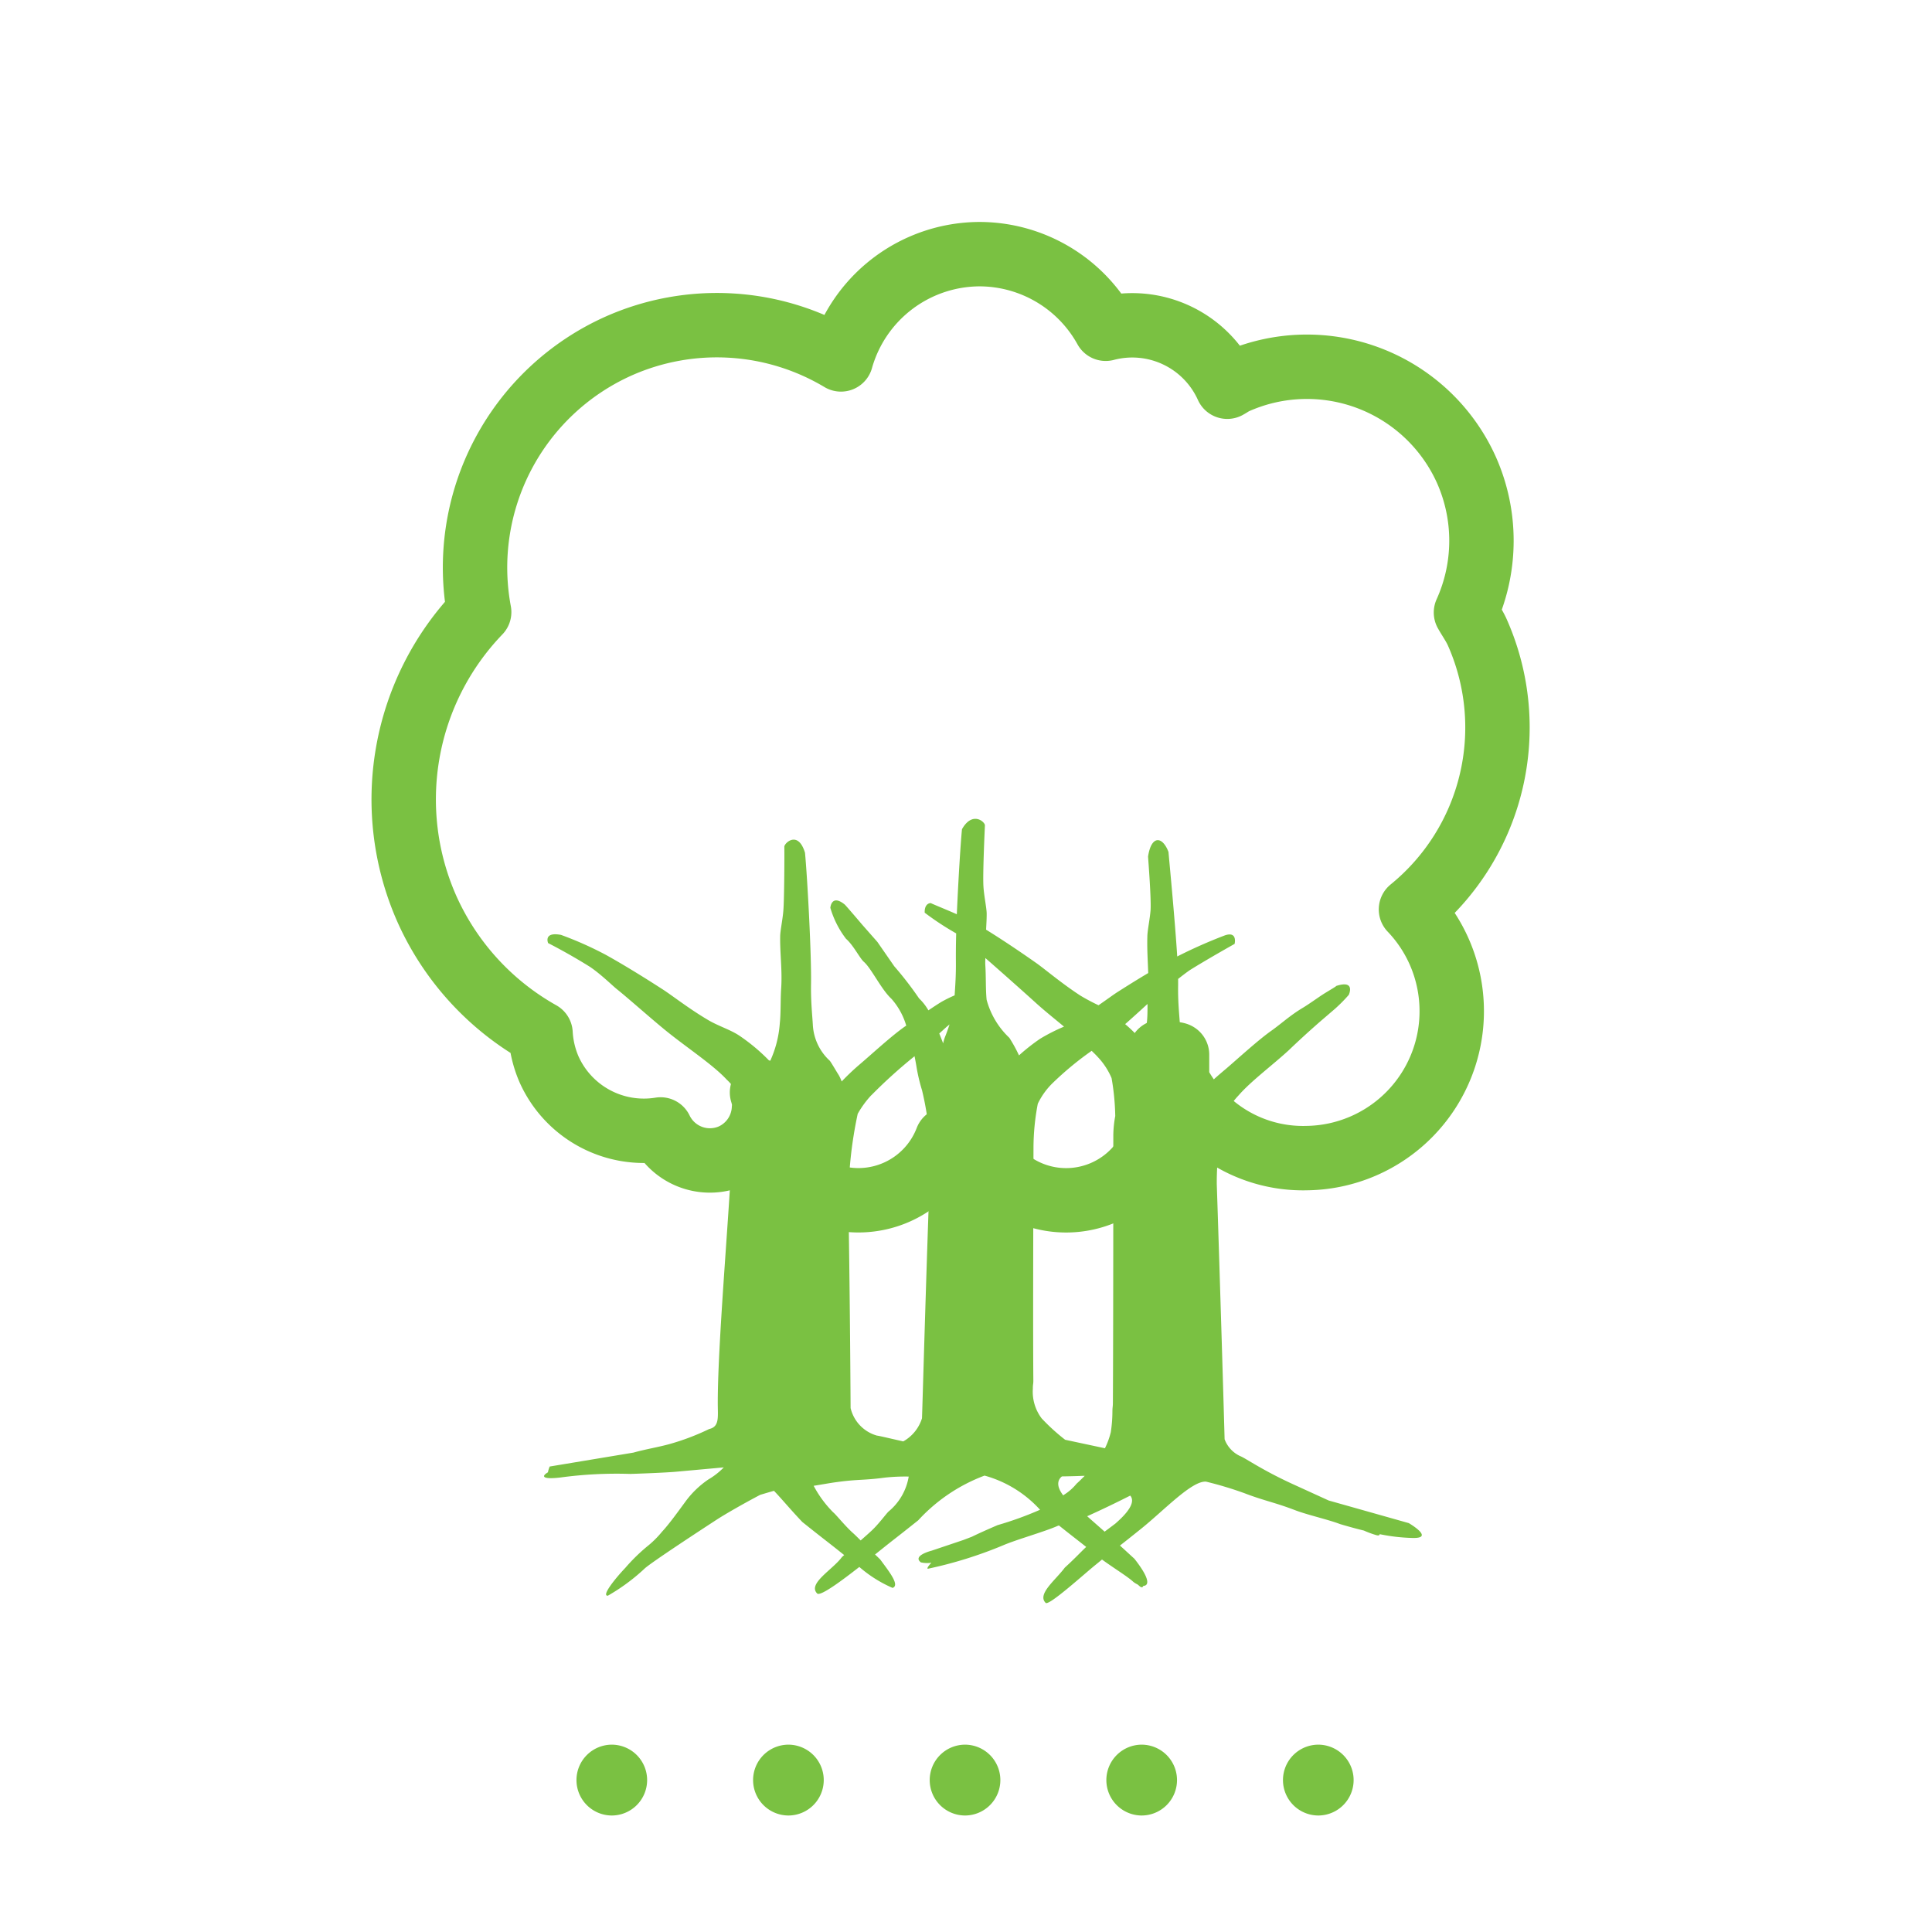 <svg xmlns="http://www.w3.org/2000/svg" width="60" height="60" viewBox="0 0 60 60"><g transform="translate(-507 -761)"><rect width="60" height="60" transform="translate(507 761)" fill="none"/><path d="M.194.1A1.1,1.1,0,0,0-.9-1,1.1,1.1,0,0,0-2,.1a1.1,1.1,0,0,0,1.1,1.1A1.1,1.1,0,0,0,.194.1" transform="translate(537.873 816.182)" fill="#7ac142"/><path d="M.194.1A1.1,1.1,0,0,0-.9-1,1.1,1.1,0,0,0-2,.1a1.1,1.1,0,0,0,1.1,1.1A1.1,1.1,0,0,0,.194.1" transform="translate(543.359 816.182)" fill="#7ac142"/><path d="M.194.1A1.1,1.1,0,0,0-.9-1,1.1,1.1,0,0,0-2,.1a1.1,1.1,0,0,0,1.1,1.1A1.1,1.1,0,0,0,.194.1" transform="translate(548.844 816.182)" fill="#7ac142"/><path d="M.194.1A1.1,1.1,0,0,0-.9-1,1.1,1.1,0,0,0-2,.1a1.1,1.1,0,0,0,1.1,1.1A1.1,1.1,0,0,0,.194.1" transform="translate(526.903 816.182)" fill="#7ac142"/><path d="M.194.1A1.1,1.1,0,0,0-.9-1,1.1,1.1,0,0,0-2,.1a1.1,1.1,0,0,0,1.1,1.1A1.1,1.1,0,0,0,.194.1" transform="translate(532.388 816.182)" fill="#7ac142"/><path d="M.993,2.3a2.559,2.559,0,0,0-.025.306A1.814,1.814,0,0,0,.9,2.3C.93,2.3.961,2.3.993,2.3ZM23.117-11.983c-.1-.225-.239-.416-.355-.623a5.41,5.41,0,0,0,.018-4.419,5.431,5.431,0,0,0-7.172-2.741c-.093.042-.17.1-.259.148a3.236,3.236,0,0,0-3.776-1.8,4.486,4.486,0,0,0-3.913-2.317,4.489,4.489,0,0,0-4.308,3.269,7.512,7.512,0,0,0-6.918-.41,7.535,7.535,0,0,0-4.318,8.257A8.393,8.393,0,0,0-9.5-3.383,8.336,8.336,0,0,0-5.978.464a3.268,3.268,0,0,0,.265,1.12A3.227,3.227,0,0,0-2.25,3.448a1.7,1.7,0,0,0,2.223.816A1.7,1.7,0,0,0,.961,2.8a2.9,2.9,0,0,0,.25,1.109,2.939,2.939,0,0,0,5.427-.149,3.943,3.943,0,0,0,.914-.185,3.219,3.219,0,0,0,.11.335,2.938,2.938,0,1,0,5.365-2.4,1.287,1.287,0,0,0-.071-.124c.048-.11.29-.227.327-.343.1.033.506.058.506.082v.588h-.247c.012,0,.033-.265.045-.262A4.374,4.374,0,0,0,17.82,4.338a4.561,4.561,0,0,0,4.5-4.572,4.568,4.568,0,0,0-1.266-3.151A7.285,7.285,0,0,0,23.117-11.983Z" transform="translate(529.765 792.628)" fill="none" stroke="#7ac142" stroke-linecap="round" stroke-linejoin="round" stroke-width="2"/><path d="M1.572,1.935c-.038.032-.185.14-.355.268C1.033,2.038.8,1.836.675,1.724c.444-.2.9-.419,1.337-.641.114.129.1.377-.441.851M-6.05,2.2c-.108.1-.207.185-.309.276-.084-.081-.165-.165-.252-.242-.233-.21-.527-.576-.6-.63A3.453,3.453,0,0,1-7.819.779c.265-.042.52-.09.723-.116.648-.09.85-.052,1.476-.137A5.887,5.887,0,0,1-4.867.492a1.786,1.786,0,0,1-.617,1.078c-.072.058-.321.411-.566.63m.021-13.548a15.746,15.746,0,0,1,1.343-1.214c.037.182.056.3.056.3a5.551,5.551,0,0,0,.177.759,9.355,9.355,0,0,1,.259,2.163c-.122,3.137-.25,7.817-.261,8.023A1.249,1.249,0,0,1-5.037-.6c-.447-.1-.707-.165-.82-.181a1.166,1.166,0,0,1-.815-.856c-.008-1.45-.031-4.14-.068-6.336a12.893,12.893,0,0,1,.289-2.8,3.023,3.023,0,0,1,.422-.578M-3.652-13.5A.487.487,0,0,1-3.6-13.55c-.066.212-.132.368-.144.4a1.435,1.435,0,0,0-.054.188c-.038-.1-.079-.205-.12-.306.091-.083.185-.167.261-.236m1.178-2.1c.315.273,1.106.974,1.535,1.363.28.256.6.51.9.76a5.708,5.708,0,0,0-.741.376,6.08,6.08,0,0,0-.657.517,4.5,4.5,0,0,0-.3-.546,2.53,2.53,0,0,1-.705-1.179c-.033-.3-.018-.732-.041-1.075-.005-.075,0-.147,0-.222Zm5,2.018a5.729,5.729,0,0,1-.1.606,4.209,4.209,0,0,0-.566-.579c.228-.2.472-.422.694-.626,0,.217,0,.431-.024.6M-1.012-2.236c0-.163.018-.126.015-.285-.013-1.722,0-5.322.005-7.192a7.3,7.3,0,0,1,.134-1.374,2.252,2.252,0,0,1,.473-.653,9.856,9.856,0,0,1,1.2-.99c.058.059.126.121.174.176a2.212,2.212,0,0,1,.444.671,7.482,7.482,0,0,1,.114,1.18,3.451,3.451,0,0,0-.06.583c0,.6,0,6.055-.013,8.3,0,.161-.015.144-.015.307a4.352,4.352,0,0,1-.05.626,2.423,2.423,0,0,1-.182.5L-.009-.651A6.165,6.165,0,0,1-.74-1.317a1.375,1.375,0,0,1-.272-.919M.348.711a1.607,1.607,0,0,1-.368.331c-.011.005-.033.024-.049.034C-.337.727-.192.551-.108.487.277.482.561.469.561.469H.6C.518.548.443.628.348.711M10.654,1.935l-2.479-.7L7.126.756c-1.009-.456-1.537-.84-1.7-.9a.934.934,0,0,1-.483-.523C4.93-1.208,4.8-5.6,4.7-8.593a9.091,9.091,0,0,1,.256-2.177,2.943,2.943,0,0,1,.423-.578c.386-.442,1.026-.915,1.548-1.392.313-.3.6-.561.83-.764.129-.116.383-.331.617-.533a4.85,4.85,0,0,0,.426-.431s.231-.495-.426-.264c.16-.067-.249.165-.4.265-.127.082-.431.3-.6.4-.394.236-.645.473-.96.7-.416.29-1.041.865-1.424,1.193-.2.167-.365.312-.515.451a1.037,1.037,0,0,0-.116-.245c-.059-.091-.237-.4-.28-.447a1.649,1.649,0,0,1-.523-1.118c-.015-.278-.066-.693-.056-1.239,0-.054,0-.129,0-.191.12-.094.244-.19.363-.273.566-.353,1.391-.815,1.391-.815s.1-.4-.3-.265a15.137,15.137,0,0,0-1.482.656C3.4-16.784,3.251-18.34,3.2-18.907c-.185-.49-.533-.528-.634.144.01.16.1,1.3.078,1.664-.023.291-.1.643-.1.828-.011.374.014.746.027,1.126-.337.2-.669.408-.97.6-.134.088-.335.236-.573.4a6.223,6.223,0,0,1-.564-.3c-.568-.37-1.076-.8-1.344-.993-.488-.344-1.064-.733-1.584-1.054.008-.171.02-.34.018-.509-.005-.188-.083-.54-.1-.83-.025-.36.038-1.744.046-1.907-.018-.123-.4-.431-.713.126-.046.473-.116,1.627-.16,2.641-.319-.142-.624-.262-.814-.348-.211.024-.183.3-.183.3a8.721,8.721,0,0,0,.977.642c-.009.343-.011.648-.009.866.005.451-.022.789-.039,1.059a4.024,4.024,0,0,0-.406.2c-.135.081-.272.174-.409.265a1.622,1.622,0,0,0-.289-.37,10.762,10.762,0,0,0-.772-1l-.523-.755-.461-.523s-.491-.578-.551-.636c-.418-.342-.449.1-.449.1a2.931,2.931,0,0,0,.487.962c.23.2.425.6.551.713.234.2.542.858.857,1.148a2.173,2.173,0,0,1,.462.836.321.321,0,0,1-.035.023c-.416.29-1,.83-1.386,1.16a7.372,7.372,0,0,0-.584.551,1.3,1.3,0,0,0-.092-.2c-.061-.091-.237-.4-.281-.447a1.631,1.631,0,0,1-.523-1.118c-.015-.278-.063-.693-.056-1.239.018-.917-.116-3.359-.187-4.1-.211-.691-.624-.317-.642-.193.005.161,0,1.612-.029,1.971-.02.291-.1.643-.1.828-.008.531.068,1.047.031,1.607-.024.348-.008.779-.042,1.075a3.38,3.38,0,0,1-.3,1.18.03.03,0,0,0-.007.013,5.855,5.855,0,0,0-.95-.8c-.292-.194-.665-.3-.994-.5-.585-.347-1.108-.759-1.385-.936-.541-.35-1.193-.754-1.759-1.069a10.906,10.906,0,0,0-1.4-.624c-.558-.105-.4.255-.4.255s.6.3,1.3.738c.334.225.7.585.83.689.325.259.971.833,1.415,1.2.671.561,1.542,1.118,2,1.611a2.187,2.187,0,0,1,.47.649c.057.174-.344.671-.308,1.335,0,1.284-.439,5.992-.439,8.042v.027c0,.419.06.728-.268.8A7.362,7.362,0,0,1-12.3-.516c-.338.094-.747.16-1.116.264l-2.6.432a.777.777,0,0,0-.055.18c-.2.115-.2.23.386.161a12.961,12.961,0,0,1,2.17-.111c1.029-.033,1.4-.066,1.4-.066L-10.61.207a2.241,2.241,0,0,1-.479.375,2.9,2.9,0,0,0-.732.715c-.226.307-.491.676-.707.907A3.048,3.048,0,0,1-13,2.67a5.65,5.65,0,0,0-.666.655c-.325.342-.752.877-.545.867a6.081,6.081,0,0,0,1.138-.839c.187-.182,1.9-1.3,2.285-1.55.225-.144.772-.462,1.31-.744.147-.043.292-.088.427-.124.261.274.529.6.88.968.744.595.72.562,1.3,1.027-.029.026-.046.039-.074.067-.287.389-1.07.82-.765,1.126.1.1.8-.426,1.309-.824a3.982,3.982,0,0,0,1.033.651c.236-.083-.112-.512-.386-.886-.064-.059-.1-.1-.159-.151.715-.575.528-.414,1.342-1.063A5.34,5.34,0,0,1-2.512.462,3.631,3.631,0,0,1-.788,1.523,10.73,10.73,0,0,1-2.106,2c-.332.143-.576.252-.8.361l-.261.1-.993.334s-.606.152-.329.362a.874.874,0,0,0,.325.011c-.083.092-.142.166-.112.188a13.07,13.07,0,0,0,2.338-.728c.418-.18,1.266-.416,1.687-.6.021-.01.027-.009.048-.018.47.374.51.4.848.667-.194.183-.346.353-.665.643-.287.389-.866.822-.595,1.094C-.514,4.519.6,3.5.96,3.214c.069-.057.122-.1.176-.145.353.258.8.532.967.688a.587.587,0,0,0,.133.083c.014.013.046.035.056.047.07.066.111.049.126,0,.17-.005.234-.193-.276-.843-.19-.172-.325-.3-.449-.409.129-.1.292-.229.655-.52.72-.579,1.58-1.5,2.02-1.465a11.321,11.321,0,0,1,1.195.36c.617.237.941.284,1.579.53.394.149,1.015.285,1.391.429.294.087.524.149.736.2a2.9,2.9,0,0,0,.4.146c.076.016.084-.007.091-.034a5.706,5.706,0,0,0,.99.117c.765.032-.093-.464-.093-.464" transform="translate(540.088 806.364)" fill="#7ac142"/></g></svg>